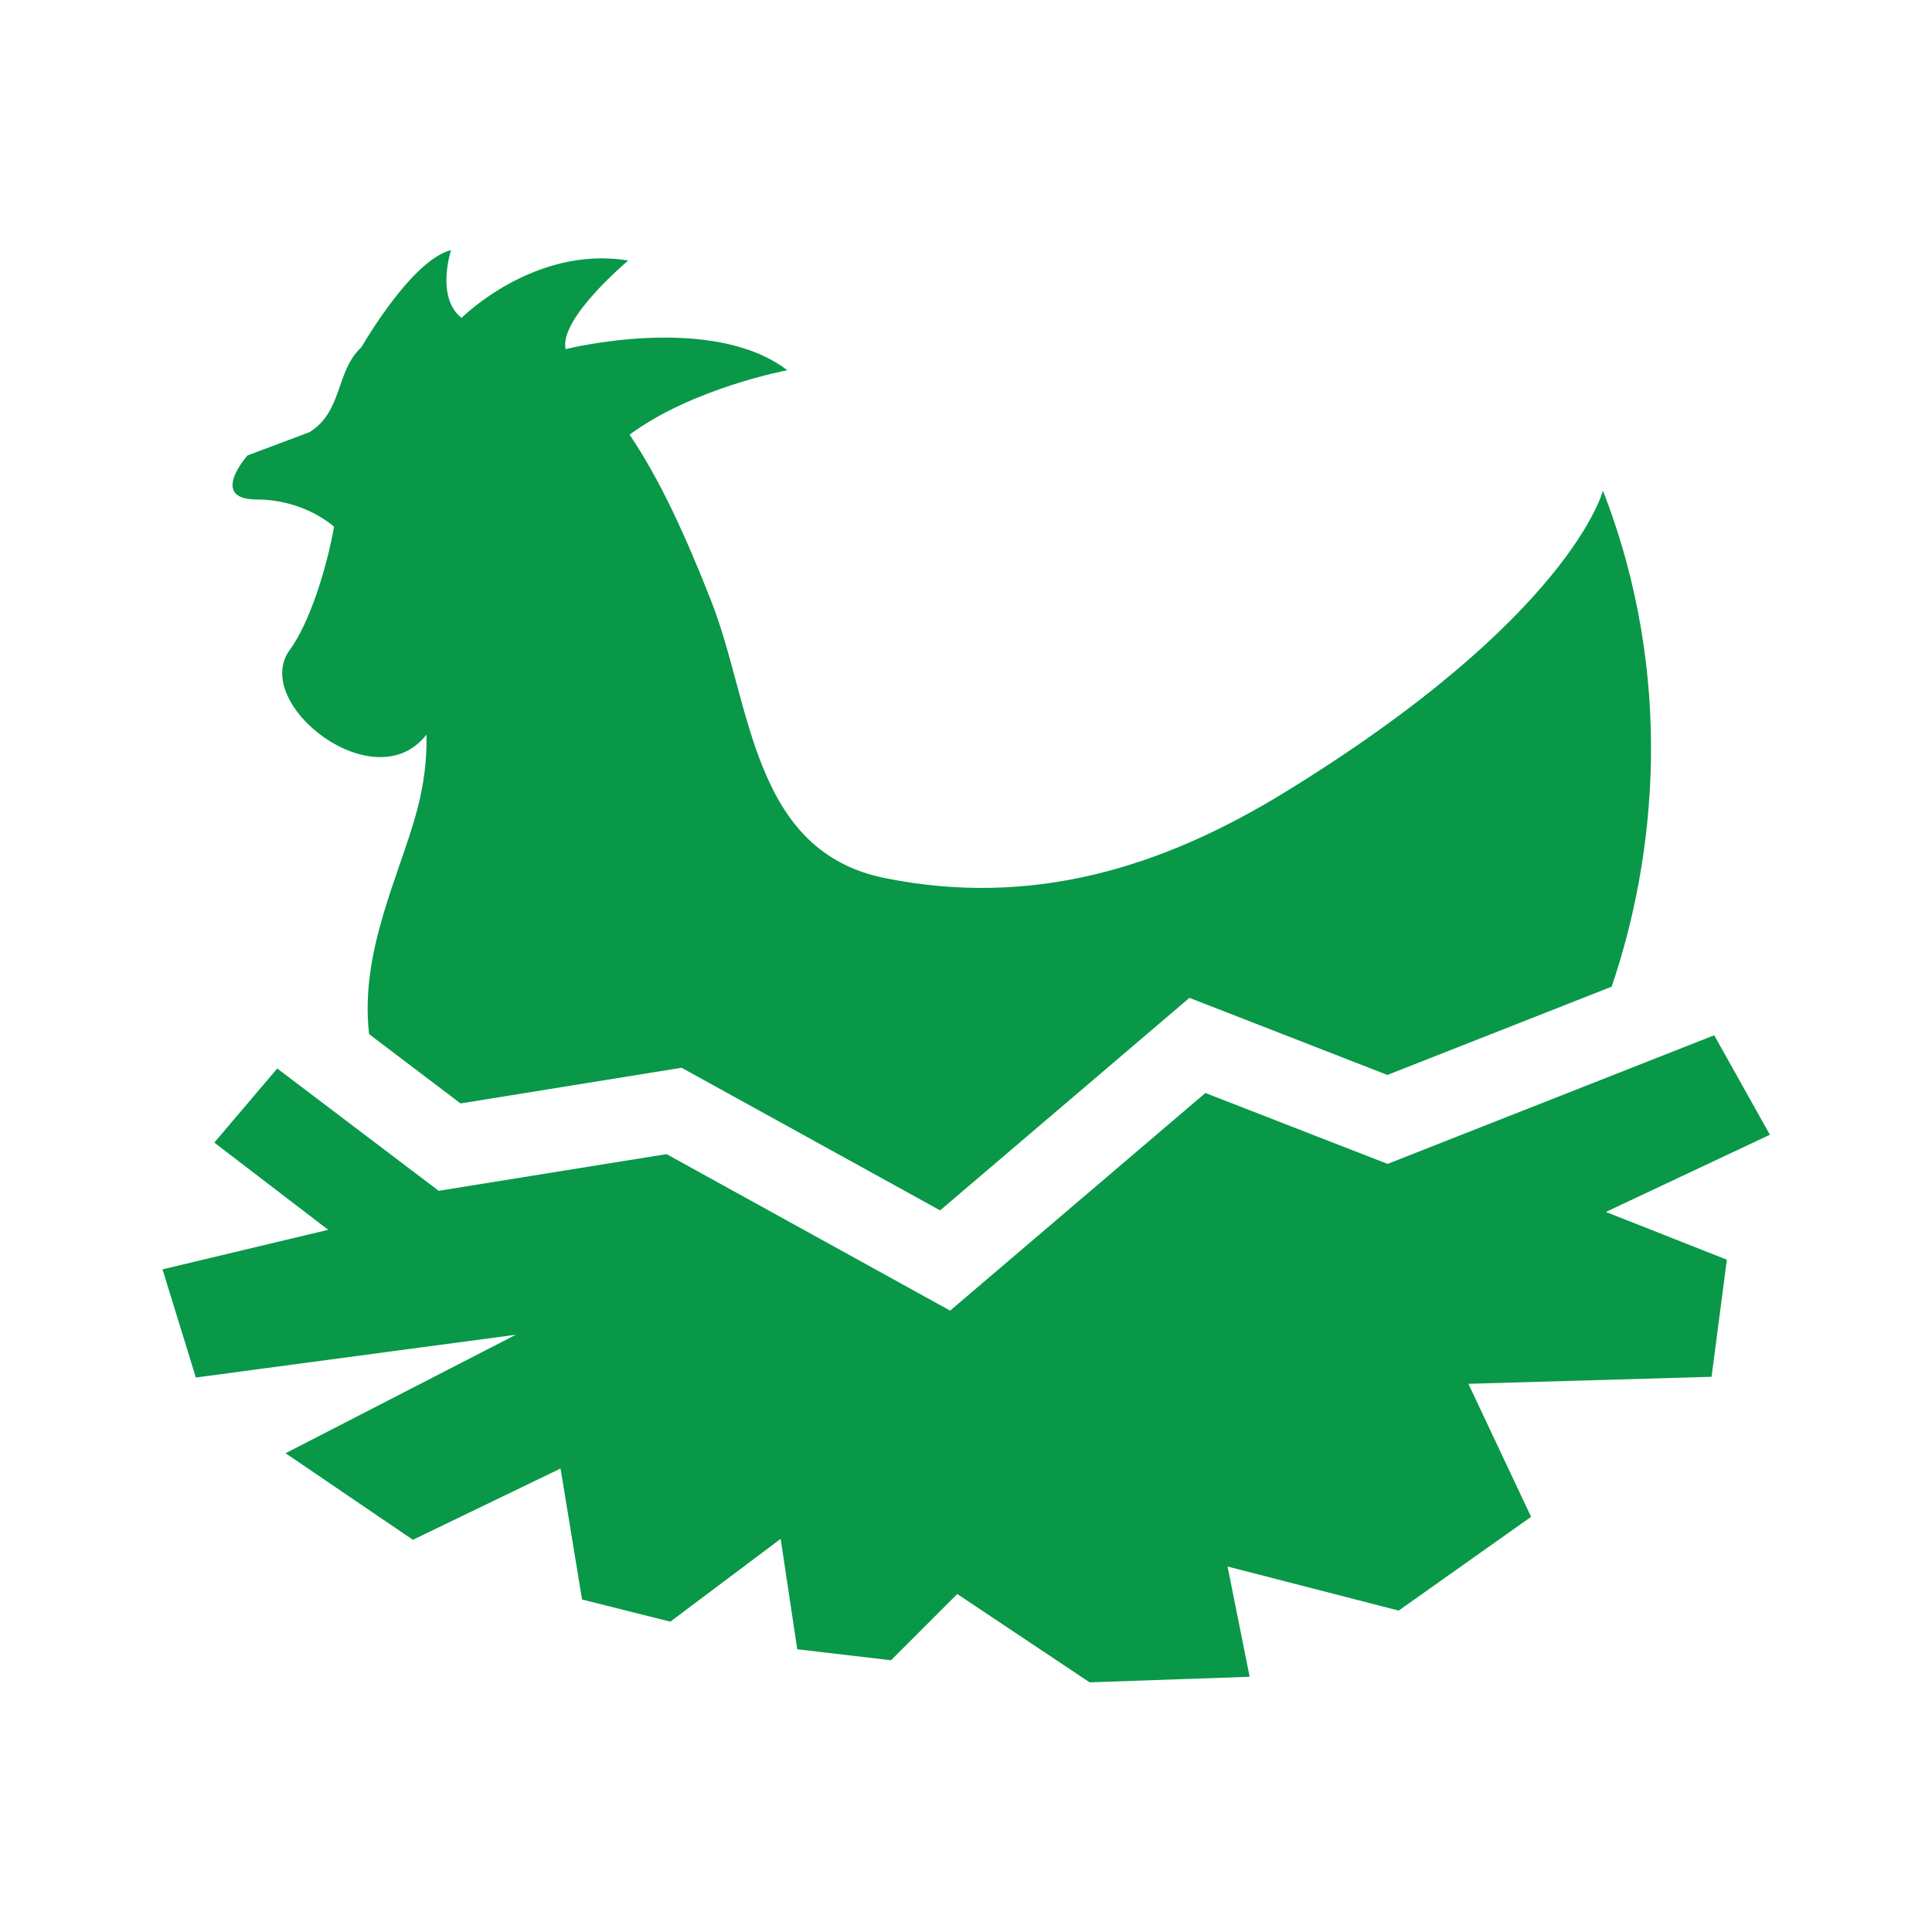 <svg xmlns="http://www.w3.org/2000/svg" xml:space="preserve" viewBox="0 0 1210 1210"><path d="m351.926 749.631-159.117 25.615-112.715-85.392-43.942 51.728 79.528 60.891L0 830.094l23.273 75.519 223.45-29.881-160.809 82.75 88.879 60.438 103.109-49.762 15.028 91.447 61.625 15.477 77.043-57.84 11.578 77.102 65.465 7.681 46.261-46.259 92.41 61.679 111.727-3.896-15.422-76.988 119.465 30.783 92.465-65.465L911.781 910l169.781-4.896 10.676-81.733L1007.781 790l114.508-53.896-38.879-69.451-228.066 89.812-127.203-49.508L549.934 858.9z" style="fill:#089848" transform="translate(101.782 50.397) scale(.897)"/><path d="m208.09 714.244 154.344-24.91 180.496 99.582 174.082-148.385 138.219 53.83 156.559-61.63c30.512-89.463 44.658-215.936-6.082-346.358 0 0-22.086 88.004-222.664 210.971-85.688 52.473-176.004 80.15-278.297 59.646-93.426-18.582-93.371-121.271-121.387-192.838-17.932-45.848-36.067-85.562-57.247-116.824 44.108-32.699 110.146-45.004 110.146-45.004-52.898-40.441-154.797-14.742-154.797-14.742-4.855-21.238 43.719-61.85 43.719-61.85-65.52-10.902-116.414 40.047-116.414 40.047-18.242-14.572-7.285-47.334-7.285-47.334-24.271 6.074-53.6 52.562-62.693 67.873-18.061 16.809-12.715 44.624-36.213 59.273l-43.207 16.211s-27.508 30.785 6.605 30.785c20.064 0 39.631 7.144 53.787 18.932-5.172 29.695-17.295 67.545-30.967 86.186-27.347 37.29 59.51 105.615 95.486 59.005.444 16.385-1.524 34.421-6.975 54.415-11.972 43.852-39.738 97.735-33.066 154.742z" style="fill:#089848" transform="translate(101.782 50.397) scale(.897)"/></svg>